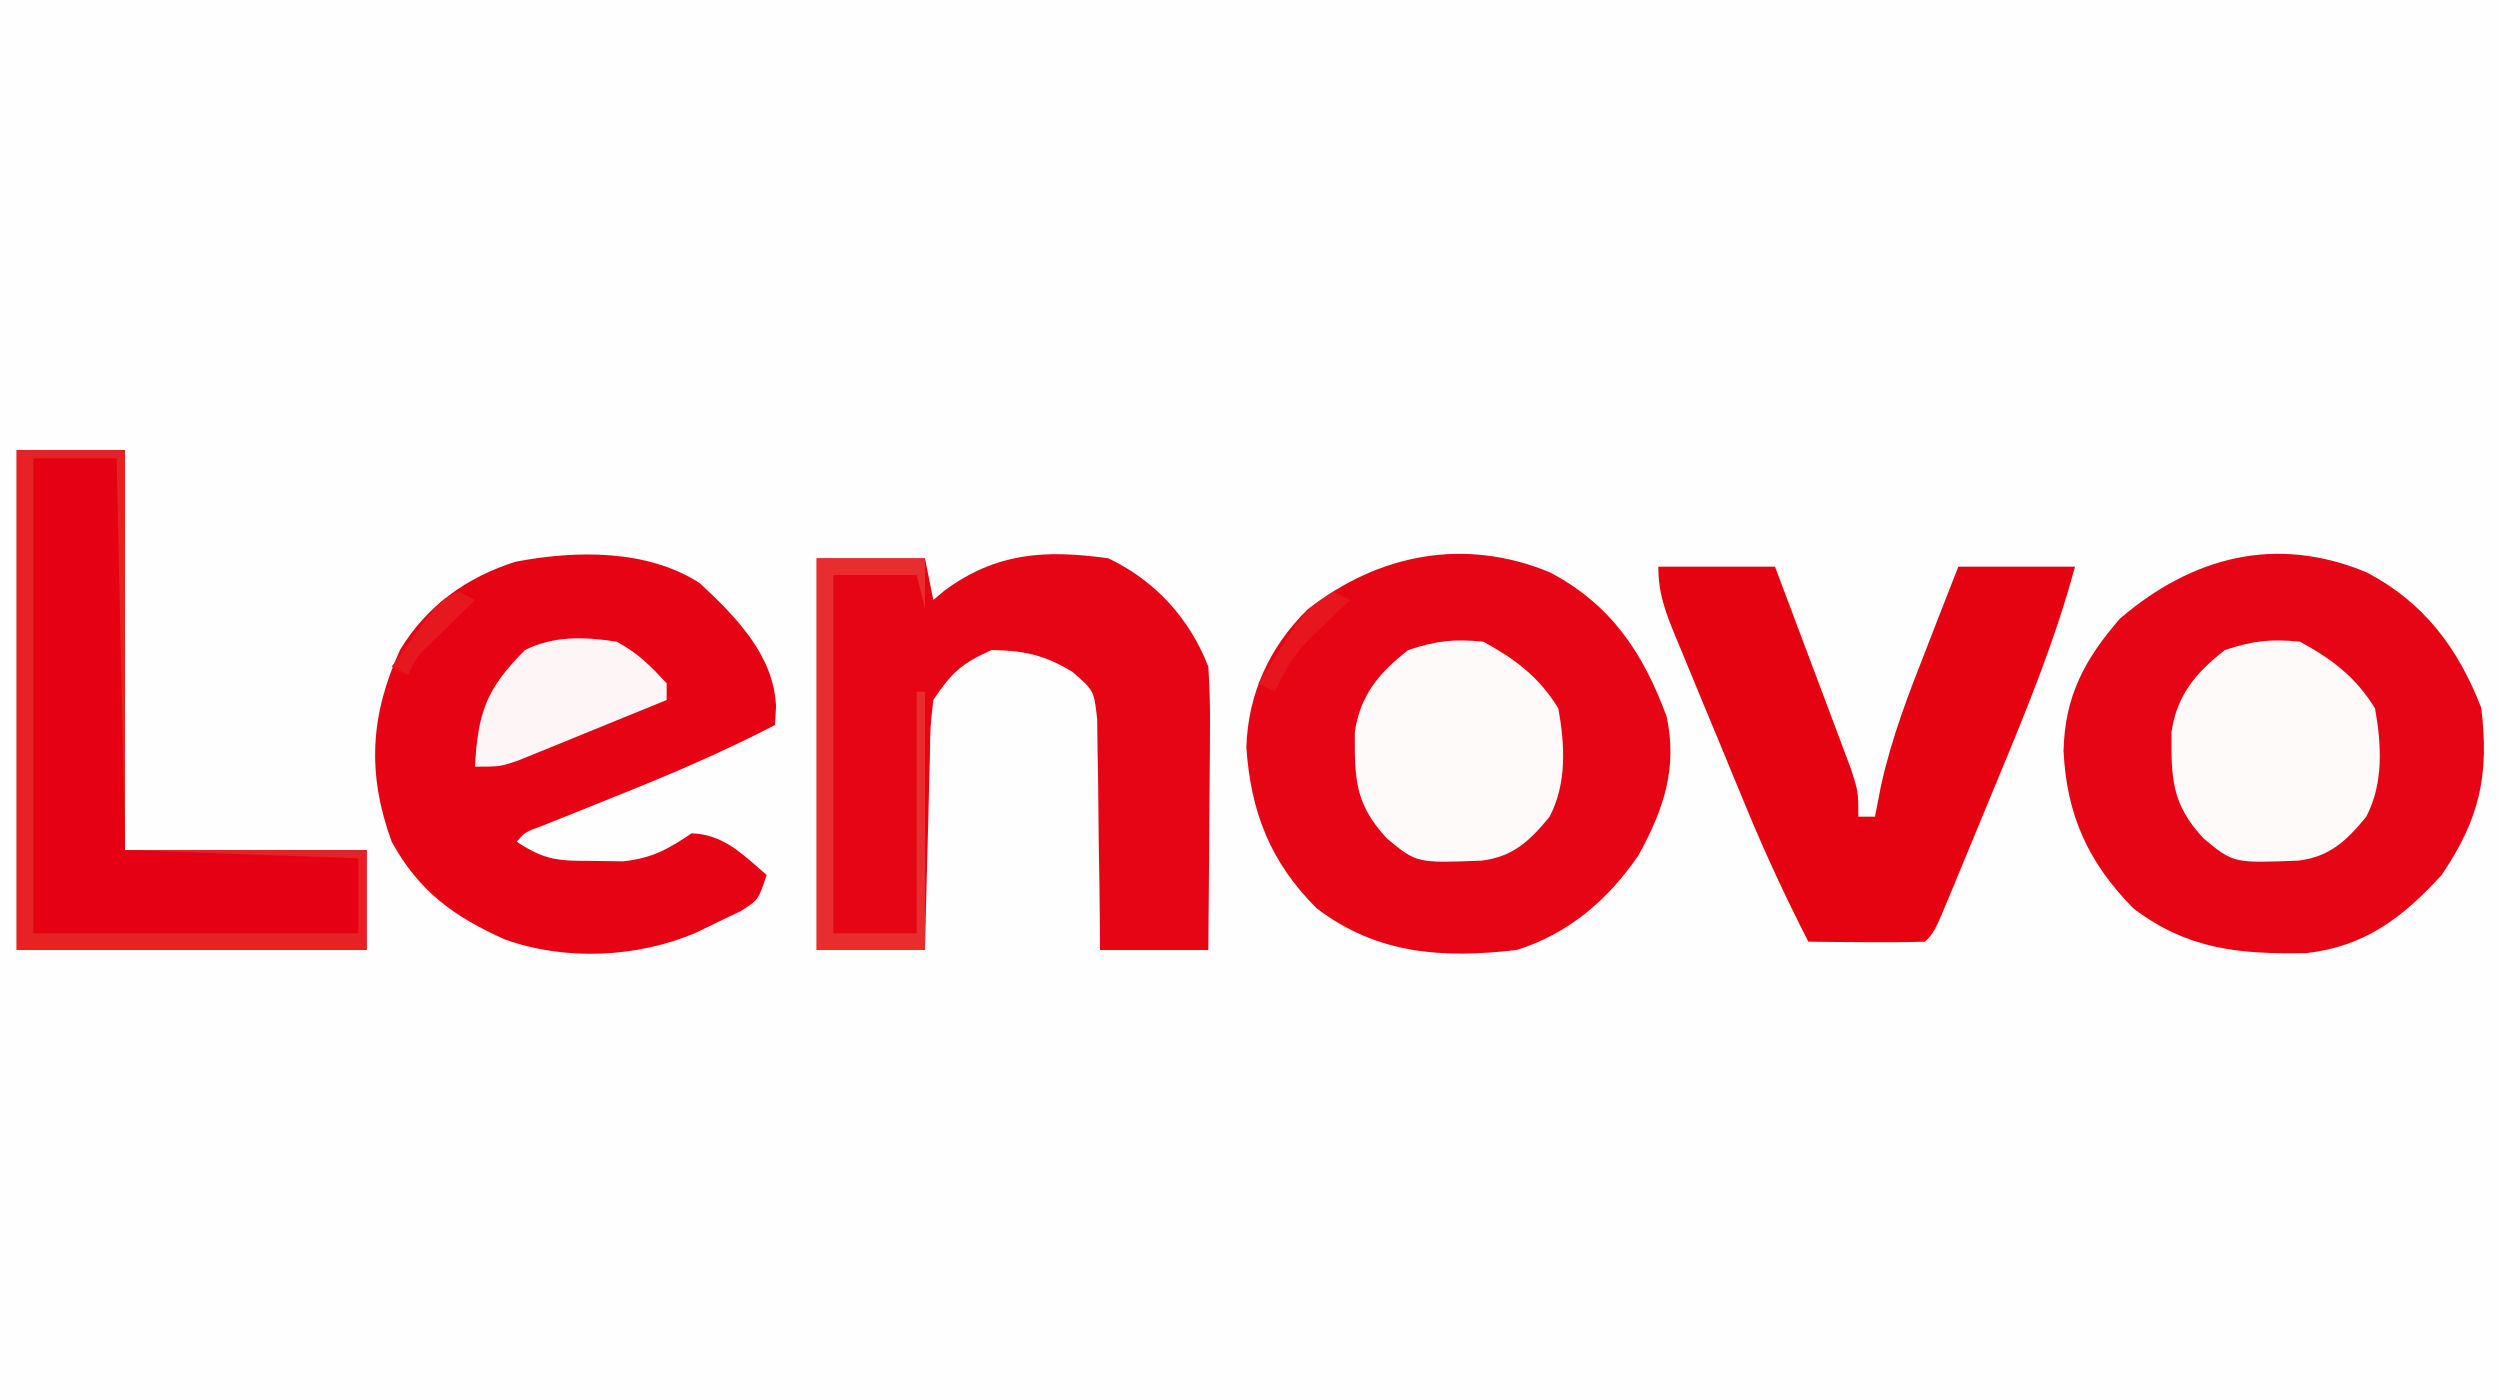 <?xml version="1.0" encoding="UTF-8"?>
<svg version="1.1" xmlns="http://www.w3.org/2000/svg" width="300" height="168">
<rect width="100%" height="100%" fill="#333333" stroke="none"/>
<path d="M0 0 C99 0 198 0 300 0 C300 55.44 300 110.88 300 168 C201 168 102 168 0 168 C0 112.56 0 57.12 0 0 Z " fill="#FEFEFE" transform="translate(0,0)"/>
<path d="M0 0 C6.869 3.592 10.98 9.093 13.75 16.25 C14.725 24.296 13.591 29.526 9 36.312 C4.336 41.419 -0.193 44.871 -7.199 45.684 C-15.216 45.836 -21.488 45.28 -28 40.312 C-33.411 34.822 -35.999 29.138 -36.375 21.438 C-36.226 14.852 -33.869 10.477 -29.625 5.562 C-20.985 -1.843 -10.928 -4.562 0 0 Z " fill="#E60514" transform="translate(284,68.688)"/>
<path d="M0 0 C7.321 3.861 11.193 9.658 14 17.312 C15.321 23.527 13.625 28.473 10.625 33.945 C6.937 39.318 2.251 43.345 -4 45.312 C-12.887 46.343 -20.726 45.849 -28 40.312 C-33.541 34.795 -35.905 28.778 -36.438 21 C-36.251 14.587 -33.645 8.899 -29.062 4.418 C-20.538 -2.218 -10.256 -4.25 0 0 Z " fill="#E60514" transform="translate(186,68.688)"/>
<path d="M0 0 C4.313 4.023 8.846 8.611 9.125 14.75 C9.084 15.492 9.043 16.235 9 17 C2.662 20.293 -3.809 23.035 -10.438 25.688 C-12.416 26.481 -14.394 27.276 -16.371 28.074 C-17.669 28.594 -17.669 28.594 -18.994 29.124 C-20.958 29.836 -20.958 29.836 -22 31 C-18.466 33.356 -16.814 33.298 -12.625 33.312 C-11.504 33.329 -10.382 33.346 -9.227 33.363 C-5.709 32.967 -3.906 31.941 -1 30 C2.844 30.12 5.182 32.573 8 35 C7 38 7 38 4.855 39.352 C3.975 39.772 3.095 40.192 2.188 40.625 C0.878 41.263 0.878 41.263 -0.457 41.914 C-7.512 44.927 -16.105 45.332 -23.375 42.75 C-29.516 40.011 -33.714 36.986 -37 31 C-39.979 22.808 -39.568 15.852 -36 8 C-32.799 2.701 -28.026 -0.72 -22.145 -2.59 C-14.94 -3.968 -6.326 -4.122 0 0 Z " fill="#E60313" transform="translate(84,70)"/>
<path d="M0 0 C4.29 0 8.58 0 13 0 C13.33 1.65 13.66 3.3 14 5 C14.427 4.639 14.853 4.278 15.293 3.906 C21.509 -0.707 27.439 -1.065 35 0 C40.585 2.645 44.757 7.203 47 13 C47.168 15.647 47.233 18.184 47.195 20.828 C47.192 21.577 47.19 22.326 47.187 23.098 C47.176 25.482 47.15 27.866 47.125 30.25 C47.115 31.87 47.106 33.49 47.098 35.109 C47.076 39.073 47.041 43.036 47 47 C42.71 47 38.42 47 34 47 C33.996 46.082 33.992 45.164 33.988 44.218 C33.961 40.803 33.911 37.39 33.847 33.975 C33.824 32.499 33.81 31.023 33.804 29.546 C33.795 27.421 33.754 25.297 33.707 23.172 C33.691 21.894 33.676 20.616 33.659 19.3 C33.282 15.857 33.282 15.857 30.675 13.61 C27.315 11.588 24.917 11.07 21 11 C17.426 12.588 16.189 13.716 14 17 C13.63 20.2 13.63 20.2 13.586 23.855 C13.567 24.517 13.547 25.179 13.527 25.86 C13.468 27.969 13.421 30.078 13.375 32.188 C13.337 33.619 13.298 35.051 13.258 36.482 C13.16 39.988 13.081 43.494 13 47 C8.71 47 4.42 47 0 47 C0 31.49 0 15.98 0 0 Z " fill="#E60515" transform="translate(98,67)"/>
<path d="M0 0 C4.29 0 8.58 0 13 0 C13 15.84 13 31.68 13 48 C22.57 48 32.14 48 42 48 C42 51.96 42 55.92 42 60 C28.14 60 14.28 60 0 60 C0 40.2 0 20.4 0 0 Z " fill="#E60013" transform="translate(2,54)"/>
<path d="M0 0 C4.62 0 9.24 0 14 0 C15.429 3.789 16.854 7.578 18.272 11.371 C18.756 12.661 19.241 13.95 19.728 15.238 C20.427 17.091 21.12 18.946 21.812 20.801 C22.231 21.916 22.65 23.032 23.082 24.181 C24 27 24 27 24 30 C24.66 30 25.32 30 26 30 C26.245 28.743 26.49 27.486 26.742 26.191 C27.995 20.555 30.013 15.3 32.125 9.938 C32.498 8.977 32.87 8.016 33.254 7.025 C34.164 4.681 35.081 2.34 36 0 C40.62 0 45.24 0 50 0 C47.646 8.711 44.308 16.91 40.847 25.226 C39.865 27.586 38.891 29.95 37.918 32.314 C37.297 33.815 36.676 35.316 36.055 36.816 C35.763 37.524 35.471 38.231 35.171 38.959 C33.116 43.884 33.116 43.884 32 45 C29.647 45.073 27.292 45.084 24.938 45.062 C23.647 45.053 22.357 45.044 21.027 45.035 C20.028 45.024 19.029 45.012 18 45 C15.294 39.703 12.813 34.385 10.547 28.887 C10.242 28.15 9.937 27.414 9.622 26.656 C8.986 25.116 8.35 23.576 7.717 22.035 C6.744 19.674 5.763 17.316 4.781 14.959 C4.161 13.456 3.541 11.953 2.922 10.449 C2.628 9.746 2.335 9.043 2.032 8.319 C0.833 5.384 0 3.203 0 0 Z " fill="#E50211" transform="translate(199,68)"/>
<path d="M0 0 C3.891 2.136 6.668 4.224 9 8 C9.791 12.364 10.042 17.009 7.945 21.016 C5.577 23.902 3.566 25.803 -0.172 26.273 C-7.989 26.581 -7.989 26.581 -11.562 23.625 C-15.445 19.444 -15.451 16.411 -15.422 10.84 C-14.763 6.404 -12.495 3.704 -9 1 C-5.649 -0.117 -3.517 -0.345 0 0 Z " fill="#FEFAFA" transform="translate(276,77)"/>
<path d="M0 0 C3.891 2.136 6.668 4.224 9 8 C9.791 12.364 10.042 17.009 7.945 21.016 C5.577 23.902 3.566 25.803 -0.172 26.273 C-7.989 26.581 -7.989 26.581 -11.562 23.625 C-15.445 19.444 -15.451 16.411 -15.422 10.84 C-14.763 6.404 -12.495 3.704 -9 1 C-5.649 -0.117 -3.517 -0.345 0 0 Z " fill="#FEFAFA" transform="translate(178,77)"/>
<path d="M0 0 C4.29 0 8.58 0 13 0 C13 15.84 13 31.68 13 48 C22.57 48 32.14 48 42 48 C42 51.96 42 55.92 42 60 C28.14 60 14.28 60 0 60 C0 40.2 0 20.4 0 0 Z M2 1 C2 19.81 2 38.62 2 58 C14.87 58 27.74 58 41 58 C41 55.03 41 52.06 41 49 C27.14 48.505 27.14 48.505 13 48 C12.67 32.49 12.34 16.98 12 1 C8.7 1 5.4 1 2 1 Z " fill="#E72225" transform="translate(2,54)"/>
<path d="M0 0 C2.581 1.403 3.96 2.803 6 5 C6 5.66 6 6.32 6 7 C2.733 8.342 -0.539 9.672 -3.812 11 C-5.206 11.572 -5.206 11.572 -6.627 12.156 C-7.966 12.698 -7.966 12.698 -9.332 13.25 C-10.154 13.585 -10.976 13.92 -11.823 14.266 C-14 15 -14 15 -17 15 C-16.663 8.493 -15.621 5.621 -11 1 C-7.515 -0.742 -3.802 -0.586 0 0 Z " fill="#FDF5F6" transform="translate(74,77)"/>
<path d="M0 0 C4.29 0 8.58 0 13 0 C13 1.98 13 3.96 13 6 C12.67 4.68 12.34 3.36 12 2 C8.7 2 5.4 2 2 2 C2 16.19 2 30.38 2 45 C5.3 45 8.6 45 12 45 C12 35.43 12 25.86 12 16 C12.33 16 12.66 16 13 16 C13 26.23 13 36.46 13 47 C8.71 47 4.42 47 0 47 C0 31.49 0 15.98 0 0 Z " fill="#E82D2F" transform="translate(98,67)"/>
<path d="M0 0 C0.66 0.33 1.32 0.66 2 1 C1.277 1.688 1.277 1.688 0.539 2.391 C-0.093 3.004 -0.724 3.618 -1.375 4.25 C-2.001 4.853 -2.628 5.457 -3.273 6.078 C-4.973 7.97 -5.985 9.682 -7 12 C-7.66 11.67 -8.32 11.34 -9 11 C-8.07 9.537 -7.131 8.08 -6.188 6.625 C-5.665 5.813 -5.143 5.001 -4.605 4.164 C-3 2 -3 2 0 0 Z " fill="#E6161C" transform="translate(160,71)"/>
<path d="M0 0 C0.66 0.33 1.32 0.66 2 1 C1.506 1.482 1.013 1.964 0.504 2.461 C-0.137 3.093 -0.777 3.724 -1.438 4.375 C-2.076 5.001 -2.714 5.628 -3.371 6.273 C-5.079 7.917 -5.079 7.917 -6 10 C-6.66 9.67 -7.32 9.34 -8 9 C-7.047 7.684 -6.087 6.372 -5.125 5.062 C-4.591 4.332 -4.058 3.601 -3.508 2.848 C-2 1 -2 1 0 0 Z " fill="#E6171D" transform="translate(55,71)"/>
</svg>
